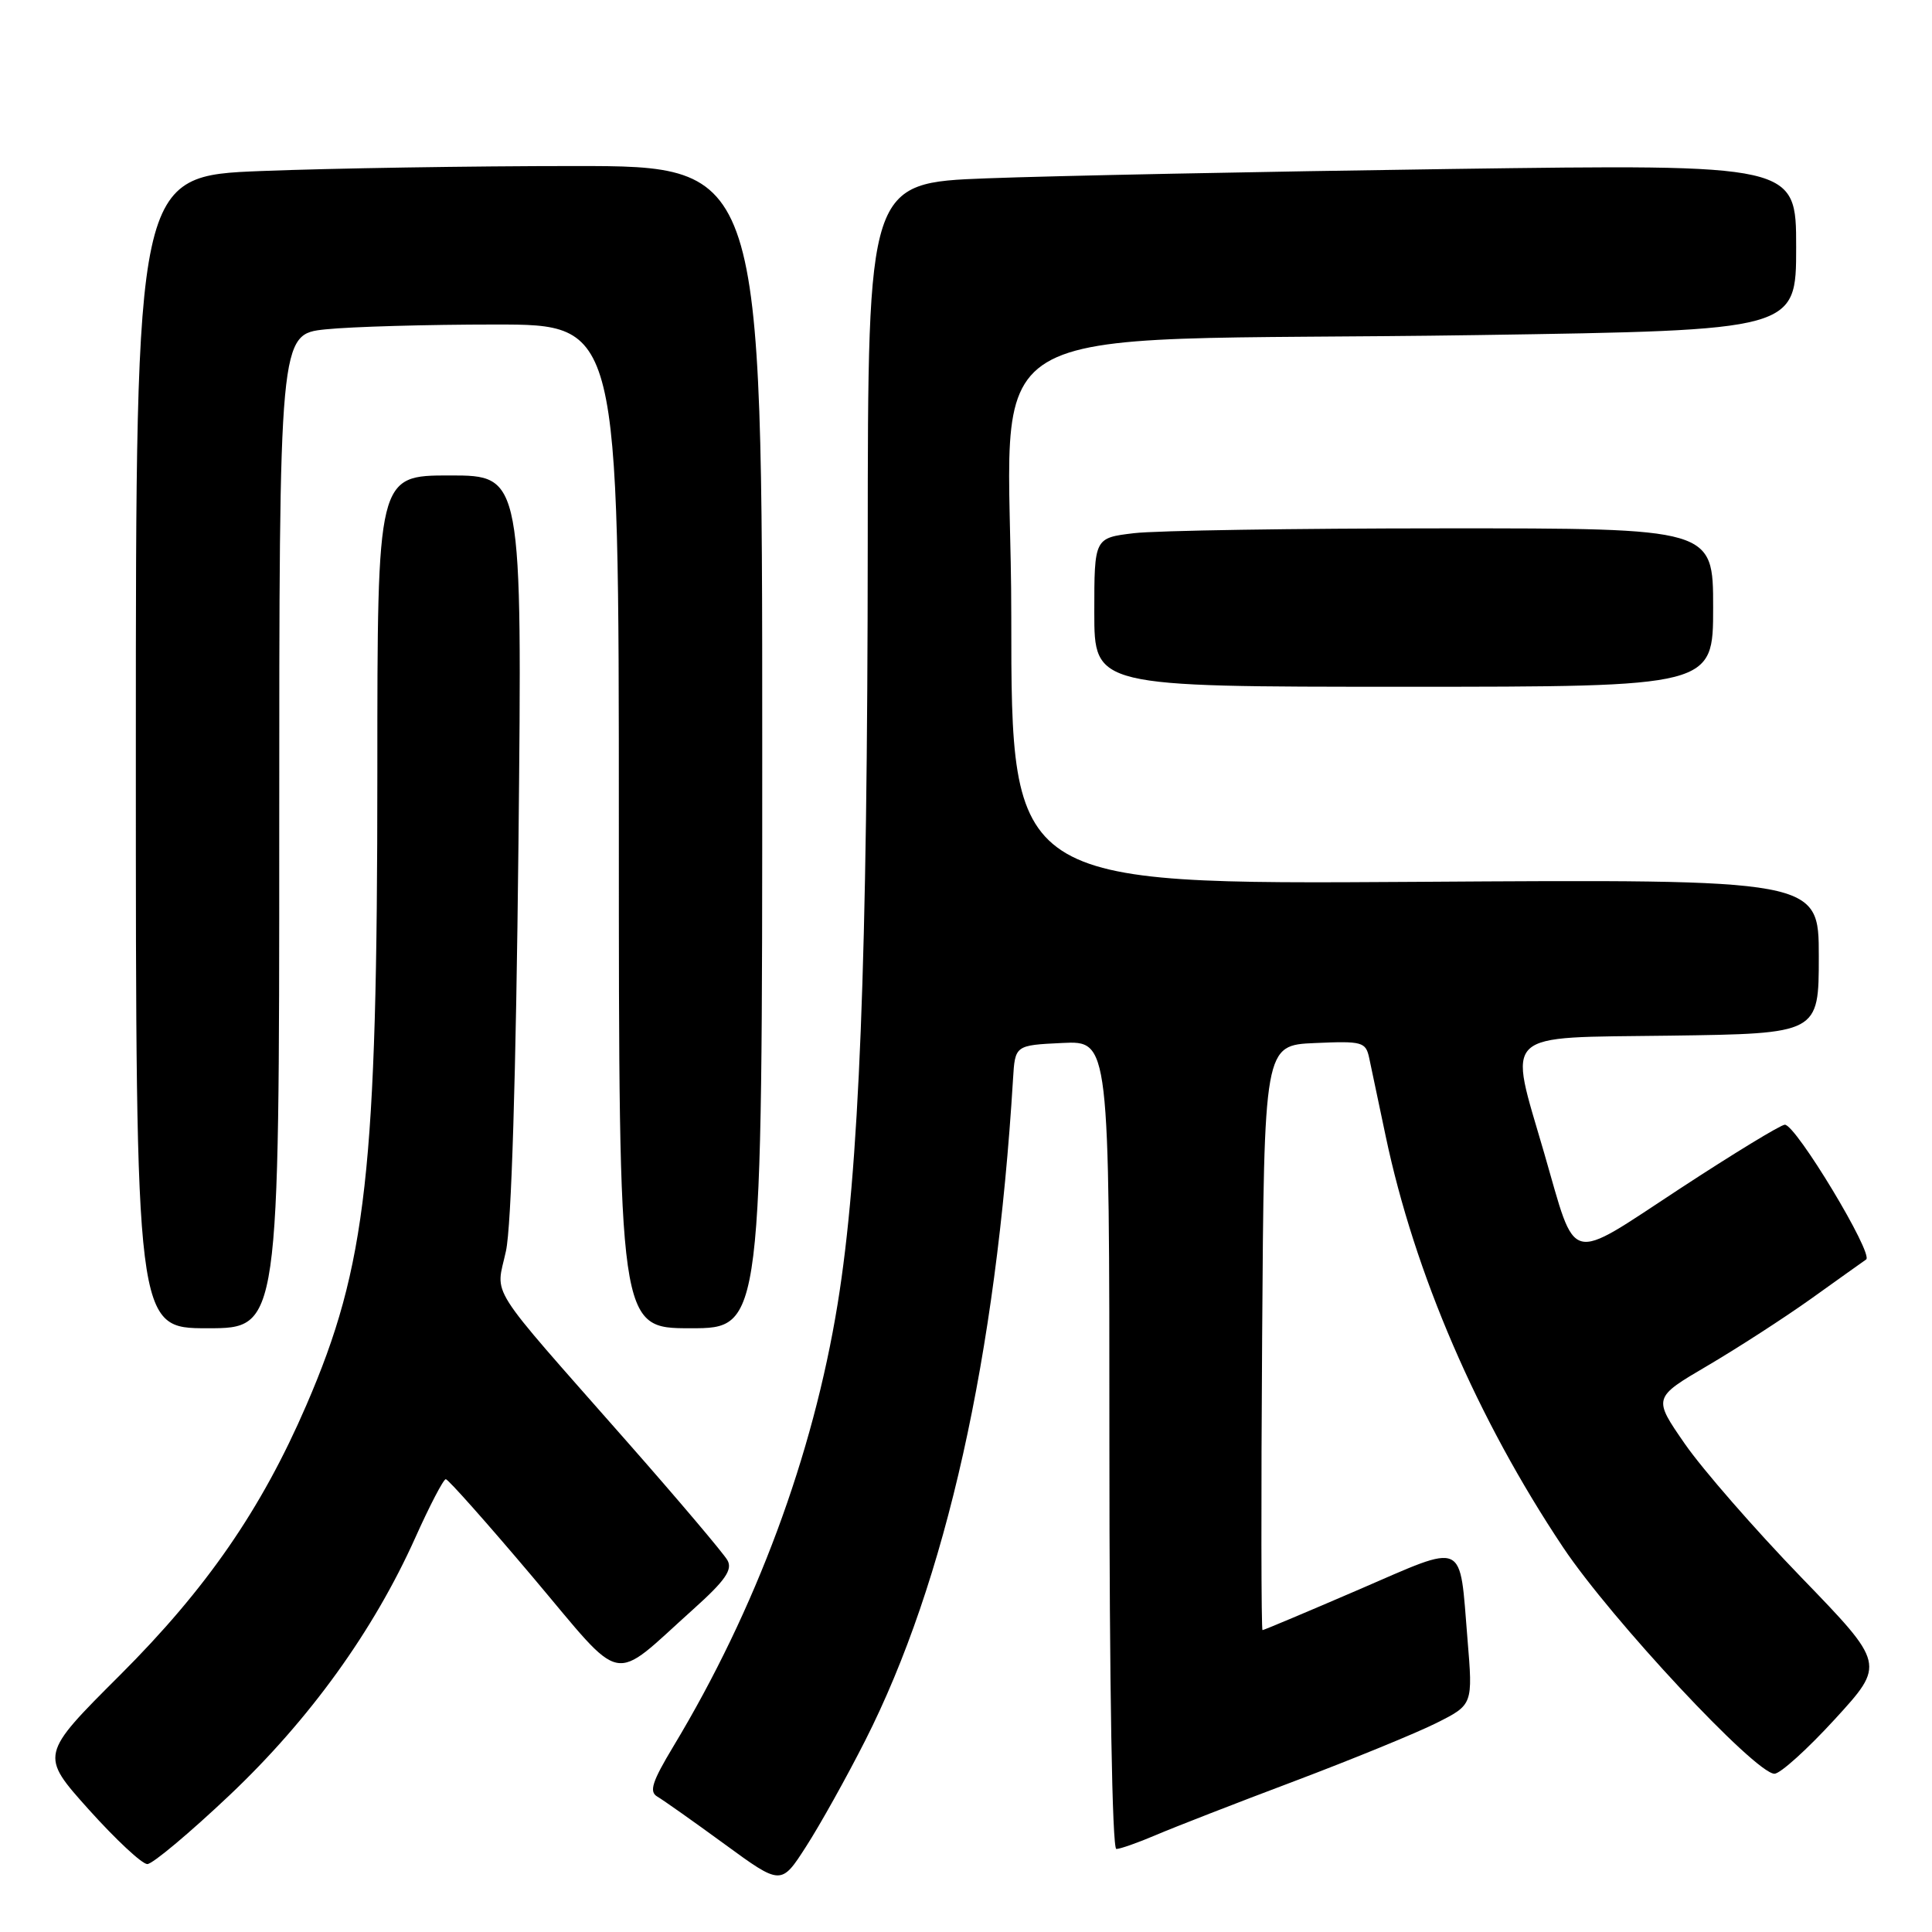 <?xml version="1.0" encoding="UTF-8" standalone="no"?>
<!DOCTYPE svg PUBLIC "-//W3C//DTD SVG 1.1//EN" "http://www.w3.org/Graphics/SVG/1.1/DTD/svg11.dtd" >
<svg xmlns="http://www.w3.org/2000/svg" xmlns:xlink="http://www.w3.org/1999/xlink" version="1.1" viewBox="0 0 256 256">
 <g >
 <path fill="currentColor"
d=" M 114.64 230.64 C 125.34 209.54 131.99 179.76 134.23 143.00 C 134.50 138.50 134.50 138.50 140.75 138.20 C 147.00 137.90 147.00 137.90 147.00 191.45 C 147.00 223.26 147.37 245.00 147.92 245.00 C 148.42 245.00 150.78 244.17 153.17 243.15 C 155.55 242.13 163.80 238.92 171.50 236.02 C 179.20 233.11 187.68 229.64 190.33 228.31 C 195.17 225.88 195.17 225.88 194.45 217.19 C 193.36 203.95 194.41 204.43 180.05 210.63 C 173.21 213.58 167.46 216.00 167.29 216.00 C 167.12 216.00 167.09 198.56 167.24 177.25 C 167.50 138.50 167.50 138.50 174.22 138.21 C 180.53 137.93 180.97 138.05 181.43 140.21 C 181.70 141.47 182.68 146.10 183.60 150.50 C 187.42 168.69 195.75 188.01 207.13 205.05 C 213.50 214.58 232.55 234.98 235.12 235.03 C 235.88 235.04 239.49 231.78 243.15 227.78 C 249.80 220.51 249.80 220.51 238.65 208.98 C 232.52 202.64 225.59 194.69 223.26 191.33 C 219.02 185.21 219.02 185.21 226.26 180.96 C 230.24 178.62 236.40 174.64 239.95 172.11 C 243.49 169.57 246.79 167.23 247.27 166.89 C 248.31 166.18 237.96 149.01 236.50 149.03 C 235.95 149.04 229.67 152.87 222.54 157.54 C 207.52 167.39 208.95 167.76 204.63 152.85 C 199.85 136.37 198.61 137.54 221.25 137.23 C 241.00 136.96 241.00 136.96 241.00 126.73 C 241.00 116.50 241.00 116.50 187.50 116.85 C 134.00 117.19 134.00 117.19 134.00 81.70 C 134.00 40.57 125.93 45.45 195.75 44.40 C 238.00 43.76 238.00 43.76 238.00 32.76 C 238.00 21.76 238.00 21.76 192.25 22.39 C 167.09 22.74 139.41 23.30 130.75 23.63 C 115.00 24.23 115.00 24.23 114.98 71.86 C 114.95 127.51 113.86 155.14 110.99 172.78 C 107.73 192.86 100.16 213.25 89.24 231.38 C 86.40 236.10 85.98 237.41 87.10 238.06 C 87.87 238.51 91.88 241.34 96.00 244.35 C 103.50 249.83 103.50 249.83 106.82 244.66 C 108.65 241.82 112.17 235.51 114.64 230.64 Z  M 30.39 237.90 C 41.04 227.82 49.48 216.11 55.03 203.75 C 56.94 199.49 58.76 196.00 59.07 196.00 C 59.38 196.00 64.54 201.81 70.54 208.91 C 82.97 223.63 80.76 223.19 91.90 213.20 C 96.09 209.44 97.10 207.99 96.39 206.74 C 95.89 205.85 89.87 198.73 82.99 190.92 C 64.17 169.54 65.71 171.95 67.04 165.78 C 67.77 162.43 68.37 142.67 68.70 111.75 C 69.20 63.00 69.20 63.00 59.60 63.00 C 50.00 63.00 50.00 63.00 50.00 102.33 C 50.00 155.14 48.59 167.70 40.59 186.20 C 34.63 200.00 27.36 210.52 15.89 221.97 C 5.29 232.55 5.29 232.55 11.77 239.78 C 15.34 243.75 18.82 247.00 19.52 247.00 C 20.21 247.00 25.10 242.90 30.39 237.90 Z  M 37.00 110.14 C 37.00 44.28 37.00 44.28 43.15 43.64 C 46.53 43.29 56.65 43.00 65.65 43.00 C 82.00 43.00 82.00 43.00 82.00 109.50 C 82.00 176.00 82.00 176.00 91.50 176.00 C 101.00 176.00 101.00 176.00 101.00 99.00 C 101.00 22.00 101.00 22.00 76.16 22.00 C 62.50 22.00 43.82 22.30 34.66 22.66 C 18.00 23.31 18.00 23.31 18.00 99.66 C 18.00 176.00 18.00 176.00 27.50 176.00 C 37.00 176.00 37.00 176.00 37.00 110.14 Z  M 227.00 80.50 C 227.00 70.00 227.00 70.00 191.25 70.01 C 171.59 70.01 153.14 70.30 150.25 70.65 C 145.00 71.28 145.00 71.28 145.00 81.14 C 145.00 91.00 145.00 91.00 186.00 91.00 C 227.00 91.00 227.00 91.00 227.00 80.50 Z "/>
</g>
</svg>